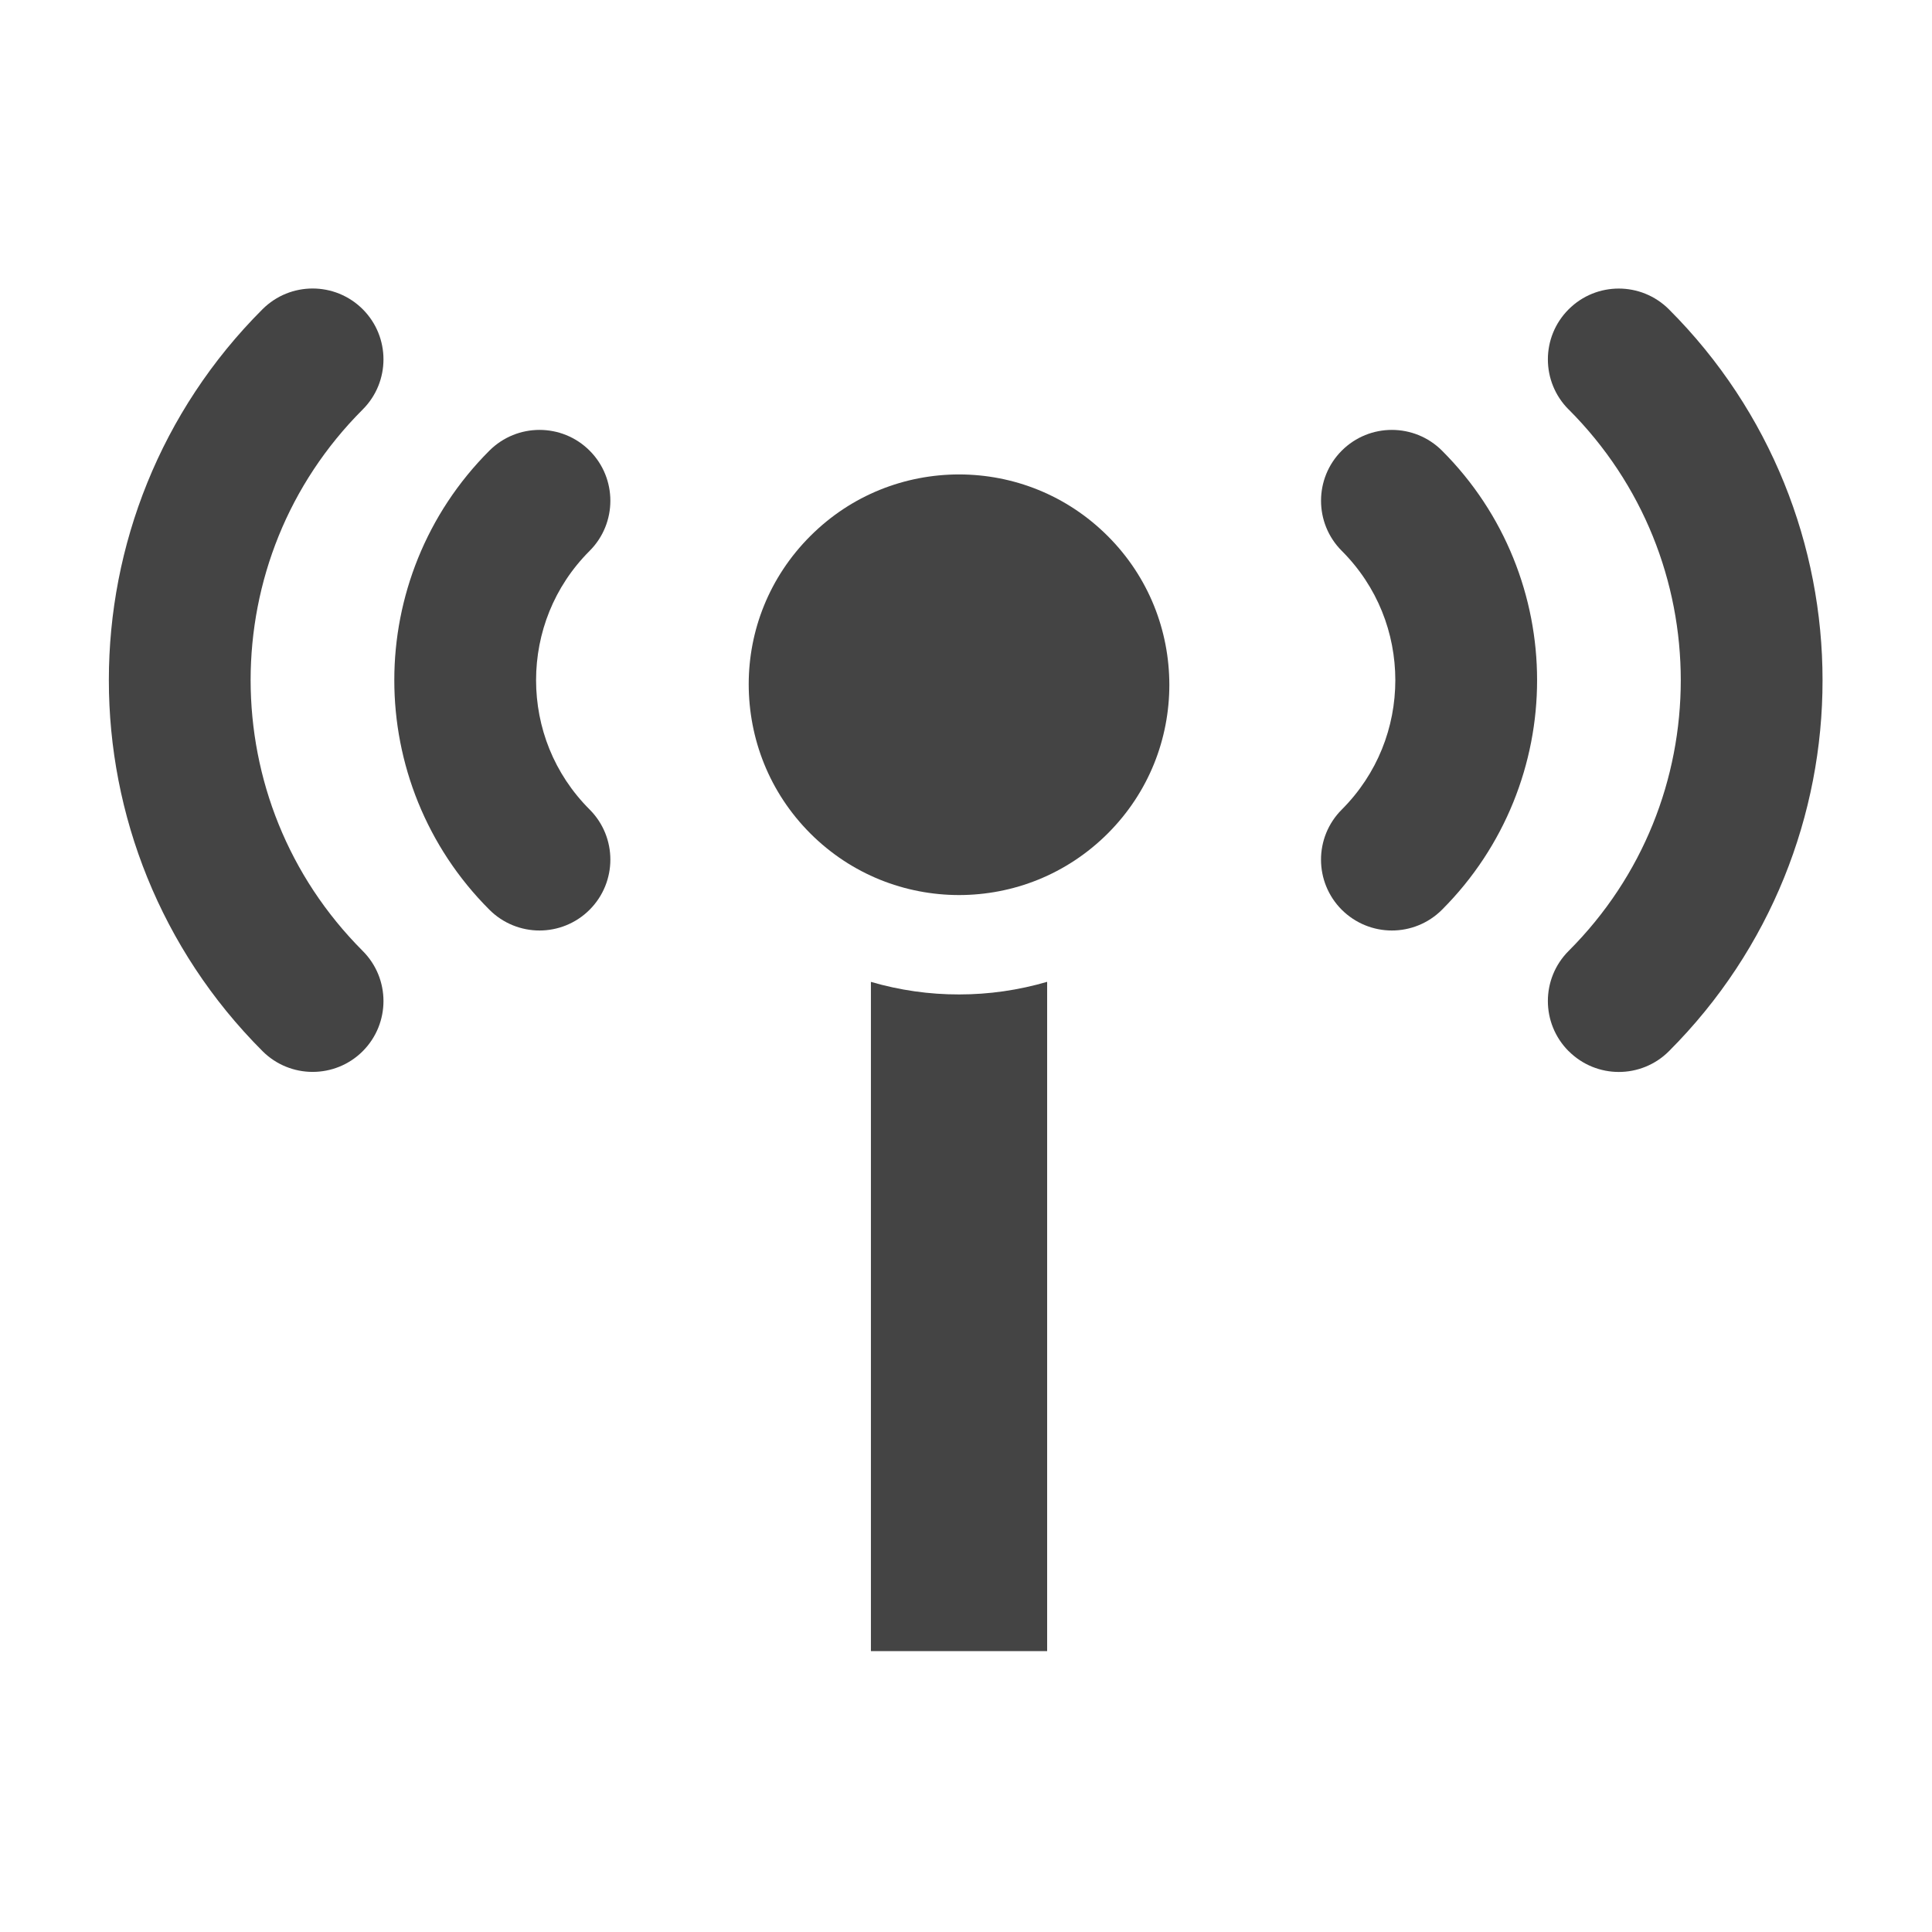<?xml version="1.0" encoding="utf-8"?>
<!-- Generated by IcoMoon.io -->
<!DOCTYPE svg PUBLIC "-//W3C//DTD SVG 1.1//EN" "http://www.w3.org/Graphics/SVG/1.1/DTD/svg11.dtd">
<svg version="1.1" xmlns="http://www.w3.org/2000/svg" xmlns:xlink="http://www.w3.org/1999/xlink" width="32" height="32" viewBox="0 0 32 32">
<path fill="#444444" d="M15.889 16.471h-0.004c-0.491 0.001-0.983-0.069-1.46-0.208v11.085h2.919v-11.086c-0.475 0.139-0.965 0.209-1.455 0.209z"></path>
<path fill="#444444" d="M13.421 8.879c-0.681 0.681-1.020 1.565-1.020 2.454v0c0.001 0.899 0.338 1.788 1.021 2.472v0c0.682 0.681 1.569 1.019 2.463 1.020v0c0.894-0.001 1.78-0.339 2.463-1.020v0c0.682-0.682 1.020-1.569 1.020-2.463v0c-0.001-0.894-0.338-1.781-1.020-2.463v0c-0.683-0.682-1.569-1.020-2.463-1.021v0c-0.894 0.001-1.781 0.338-2.463 1.020v0z"></path>
<path fill="#444444" d="M8.106 15.068c-1.048-1.047-1.576-2.43-1.575-3.802v0c-0.001-1.372 0.527-2.755 1.575-3.802v0c0.459-0.458 1.202-0.458 1.66 0v0c0.458 0.458 0.458 1.202-0 1.66v0c-0.594 0.594-0.886 1.363-0.887 2.142v0c0.001 0.78 0.293 1.548 0.887 2.142v0h0c0.458 0.458 0.458 1.201-0 1.66v0c-0.229 0.229-0.53 0.344-0.83 0.344v0c-0.3 0-0.601-0.115-0.83-0.344v0z"></path>
<path fill="#444444" d="M22.224 15.069c-0.458-0.459-0.459-1.201-0-1.66v0c0.594-0.595 0.886-1.364 0.887-2.143v0c-0.001-0.779-0.293-1.548-0.887-2.142v0 0c-0.458-0.458-0.458-1.202 0-1.66v0c0.458-0.458 1.201-0.458 1.66 0v0c1.048 1.046 1.576 2.43 1.575 3.802v0c0.001 1.372-0.528 2.755-1.575 3.802v0c-0.229 0.229-0.53 0.344-0.83 0.344v0c-0.3 0-0.6-0.115-0.83-0.343v0z"></path>
<path fill="#444444" d="M4.348 17.41c-1.694-1.694-2.546-3.924-2.545-6.144v0c-0.001-2.22 0.85-4.451 2.545-6.144v0c0.459-0.458 1.201-0.458 1.66 0v0c0.458 0.458 0.458 1.202-0 1.66v0c-1.24 1.24-1.856 2.856-1.857 4.484v0c0.002 1.627 0.617 3.243 1.857 4.485v0h0c0.458 0.458 0.458 1.201-0 1.66v0c-0.229 0.229-0.53 0.343-0.83 0.343v0c-0.3-0-0.601-0.115-0.83-0.344v0z"></path>
<path fill="#444444" d="M25.982 17.411c-0.459-0.459-0.459-1.202-0.001-1.66v0c1.241-1.241 1.857-2.858 1.858-4.484v0c-0.001-1.627-0.617-3.243-1.857-4.485v0 0.001c-0.459-0.459-0.459-1.202 0-1.66v0c0.458-0.458 1.201-0.458 1.66 0v0c1.694 1.693 2.546 3.925 2.545 6.144v0c0.002 2.22-0.851 4.45-2.544 6.144v0c-0.229 0.229-0.53 0.344-0.83 0.344v0c-0.3 0-0.601-0.115-0.83-0.344v0z"></path>
</svg>
